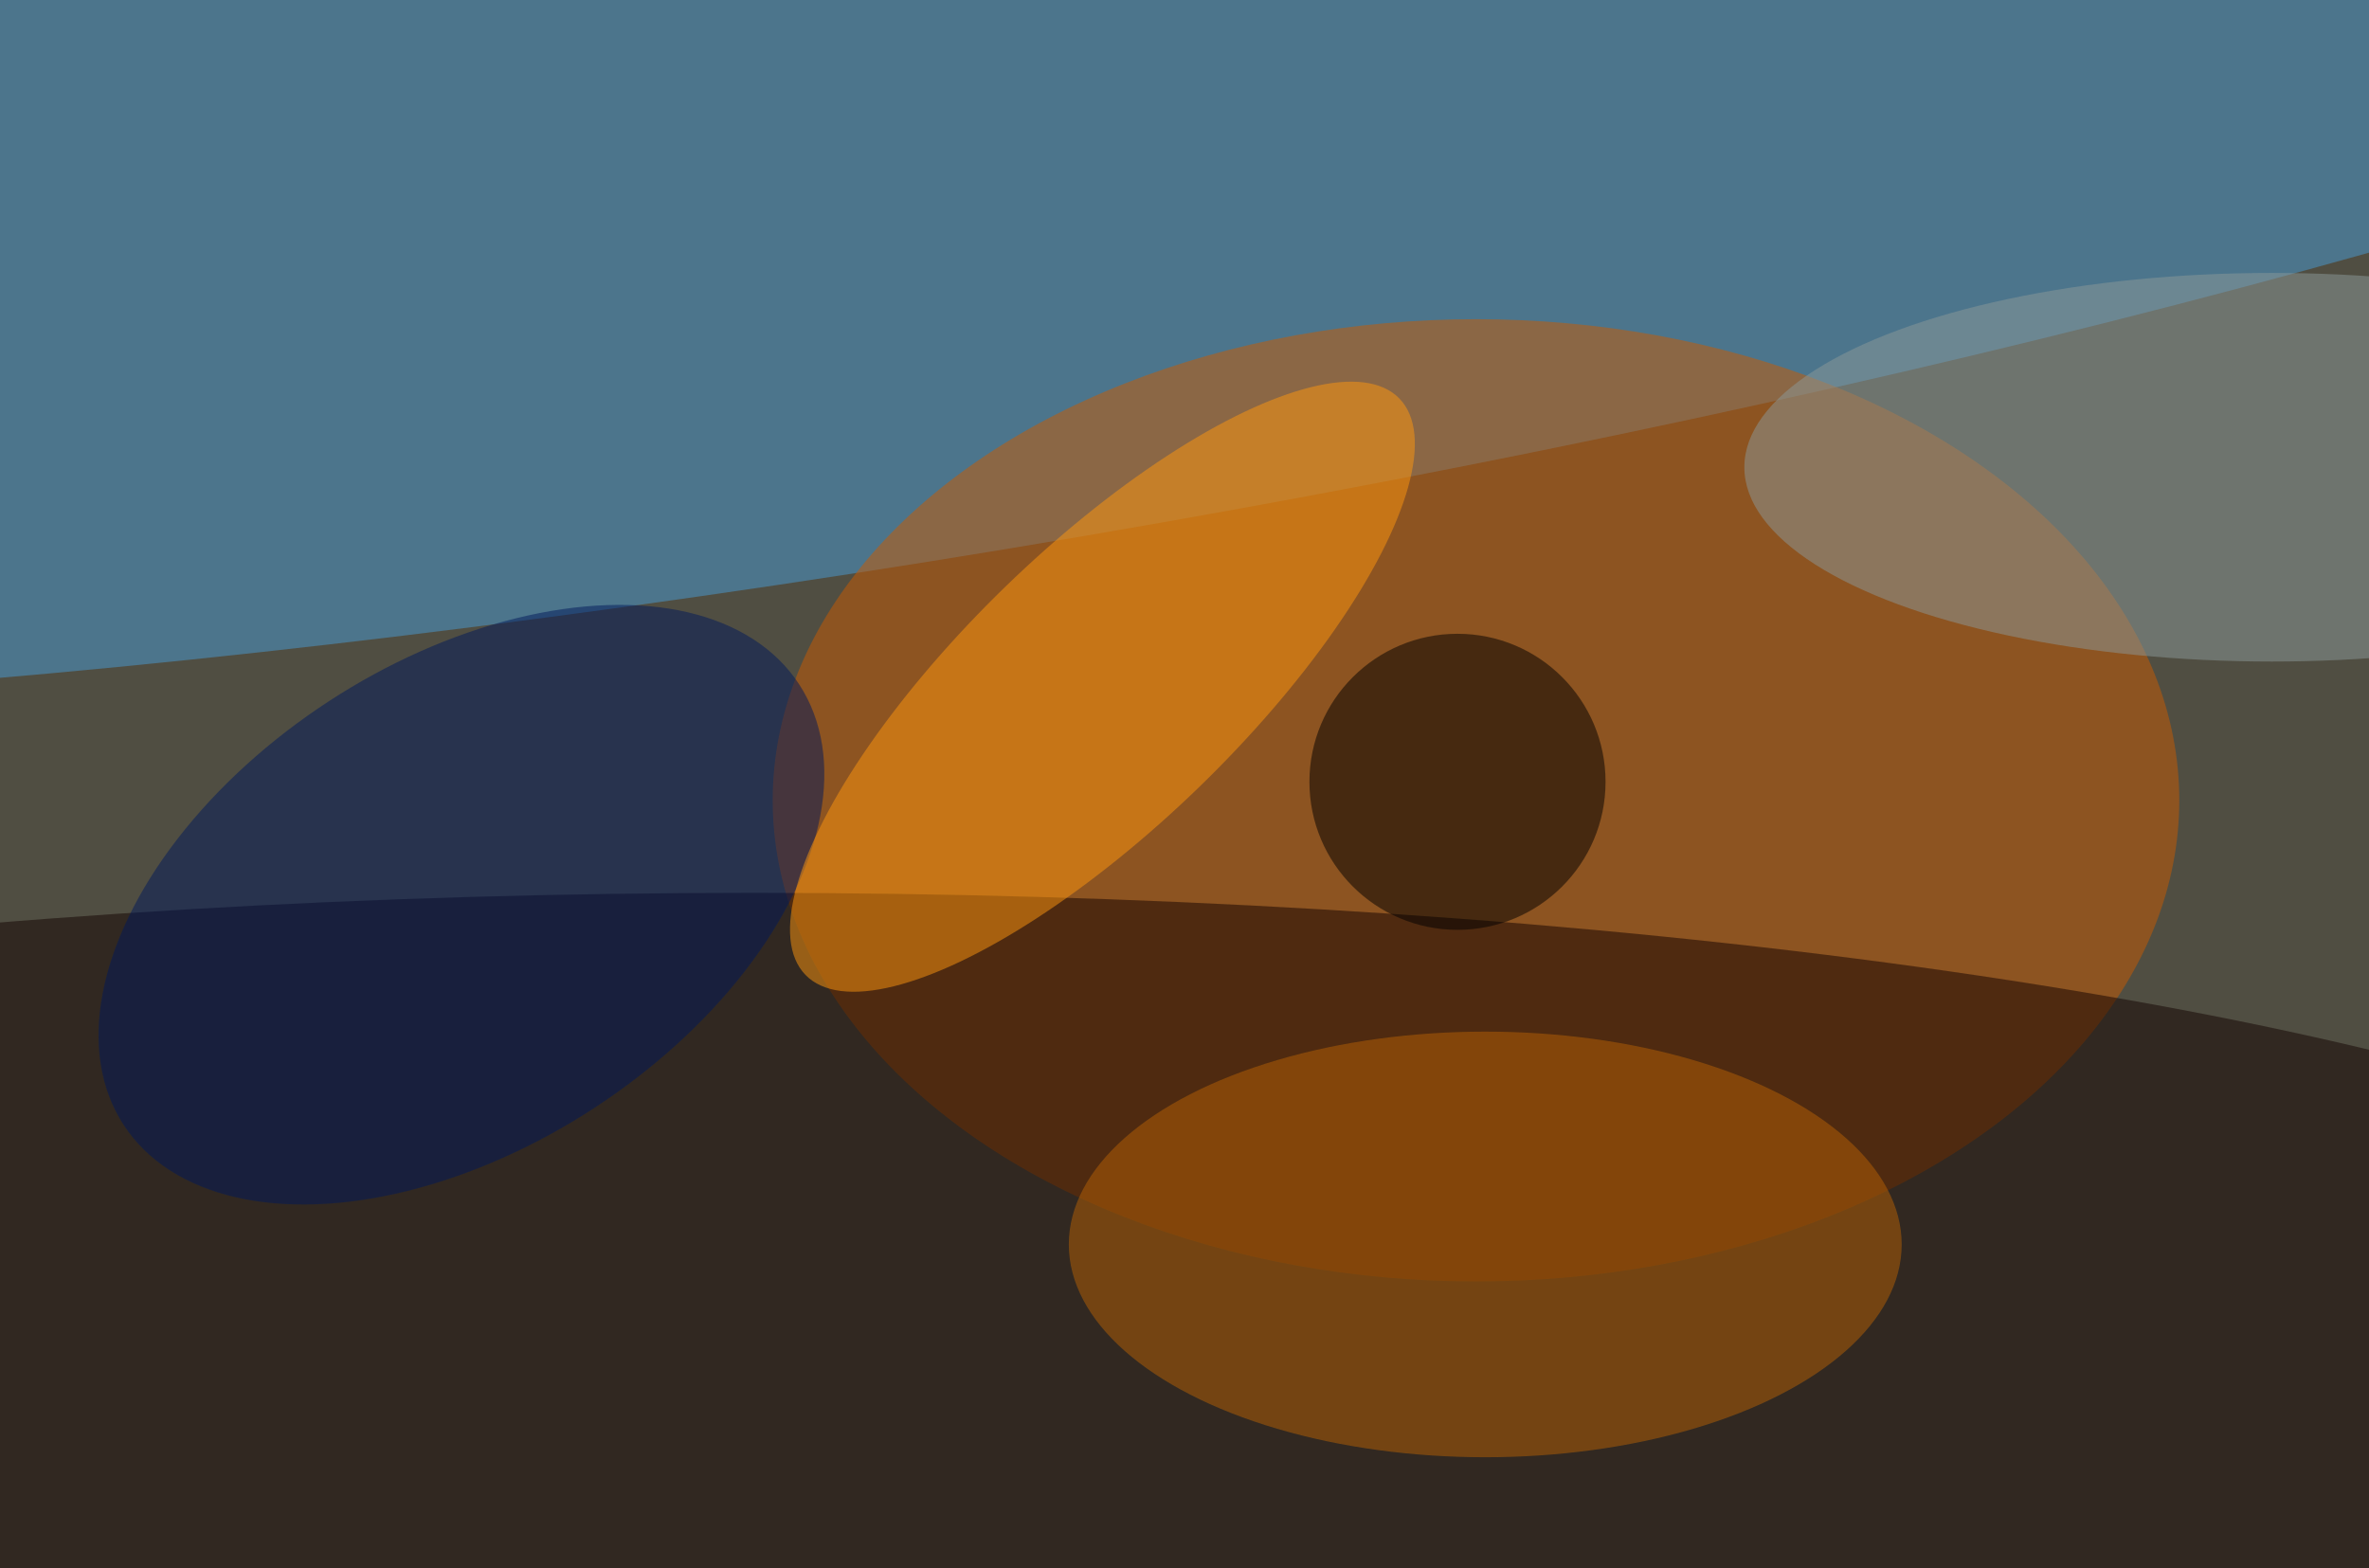 <svg xmlns="http://www.w3.org/2000/svg" viewBox="0 0 1024 678"><filter id="b"><feGaussianBlur stdDeviation="12" /></filter><path d="M0 0h1024v678H0z" fill="#504e42" /><g filter="url(#b)" transform="scale(4) translate(0.5 0.5)"><g transform="translate(110.015 17.648) rotate(260.313) scale(40.329 255)"><ellipse fill="#499cd5" fill-opacity=".502" cx="0" cy="0" rx="1" ry="1" /></g><ellipse fill="#c95a00" fill-opacity=".502" cx="159" cy="86" rx="76" ry="52" /><ellipse fill="#130300" fill-opacity=".502" cx="81" cy="149" rx="238" ry="53" /><ellipse fill="#b86305" fill-opacity=".502" cx="160" cy="134" rx="45" ry="23" /><g transform="translate(49.364 97.282) rotate(146.888) scale(43.579 26.246)"><ellipse fill="#00185a" fill-opacity=".502" cx="0" cy="0" rx="1" ry="1" /></g><g transform="translate(118.631 73.721) rotate(315.854) scale(44.72 15.062)"><ellipse fill="#ff980f" fill-opacity=".502" cx="0" cy="0" rx="1" ry="1" /></g><ellipse fill="#000" fill-opacity=".502" cx="157" cy="84" rx="16" ry="16" /><ellipse fill="#8c9a9a" fill-opacity=".502" cx="245" cy="50" rx="57" ry="21" /></g></svg>